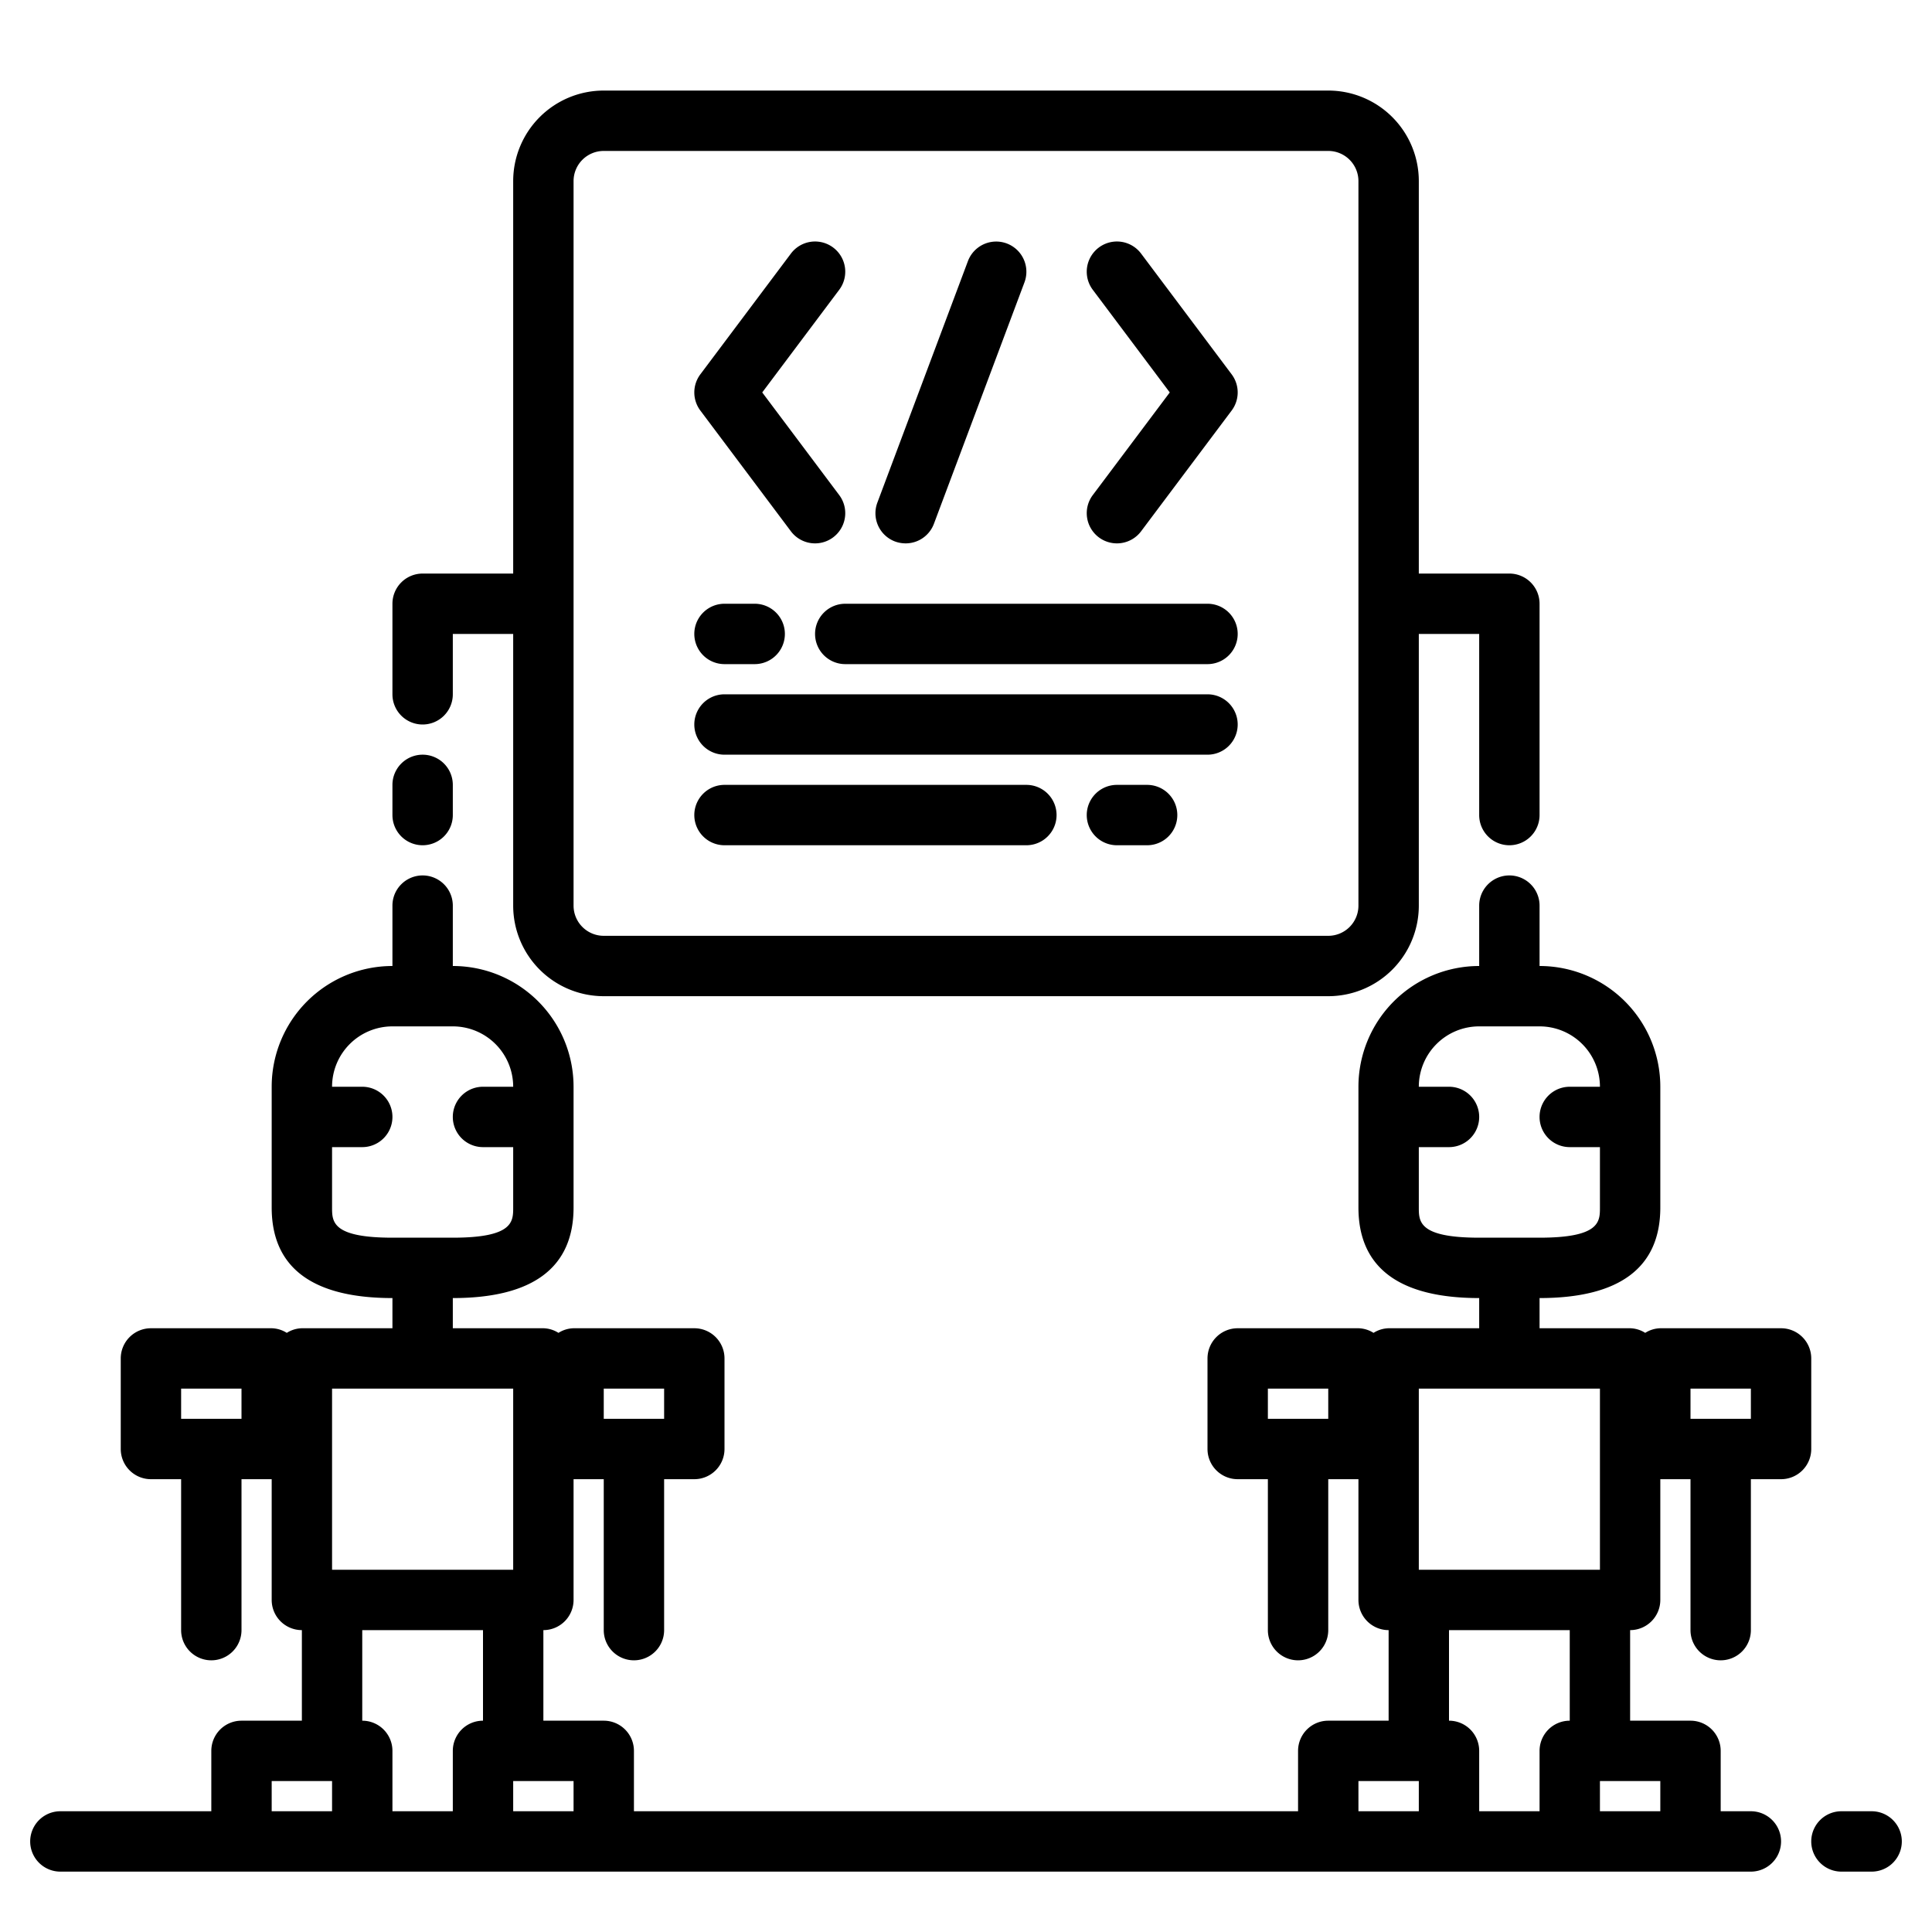 <?xml version="1.0"?>
<svg xmlns="http://www.w3.org/2000/svg" viewBox="0 0 64 64" width="512" height="512"><g id="Coding-2" data-name="Coding"><path d="M60,45a1,1,0,0,0-1-1H55a.977.977,0,0,0-.5.153A.977.977,0,0,0,54,44H51V43c2.654,0,4-1.01,4-3V36a4,4,0,0,0-4-4V30a1,1,0,0,0-2,0v2a4,4,0,0,0-4,4v4c0,1.99,1.346,3,4,3v1H46a.977.977,0,0,0-.5.153A.977.977,0,0,0,45,44H41a1,1,0,0,0-1,1v3a1,1,0,0,0,1,1h1v5a1,1,0,0,0,2,0V49h1v4a1,1,0,0,0,1,1v3H44a1,1,0,0,0-1,1v2H21V58a1,1,0,0,0-1-1H18V54a1,1,0,0,0,1-1V49h1v5a1,1,0,0,0,2,0V49h1a1,1,0,0,0,1-1V45a1,1,0,0,0-1-1H19a.977.977,0,0,0-.5.153A.977.977,0,0,0,18,44H15V43c2.654,0,4-1.01,4-3V36a4,4,0,0,0-4-4V30a1,1,0,0,0-2,0v2a4,4,0,0,0-4,4v4c0,1.99,1.346,3,4,3v1H10a.977.977,0,0,0-.5.153A.977.977,0,0,0,9,44H5a1,1,0,0,0-1,1v3a1,1,0,0,0,1,1H6v5a1,1,0,0,0,2,0V49H9v4a1,1,0,0,0,1,1v3H8a1,1,0,0,0-1,1v2H2a1,1,0,0,0,0,2H58a1,1,0,0,0,0-2H57V58a1,1,0,0,0-1-1H54V54a1,1,0,0,0,1-1V49h1v5a1,1,0,0,0,2,0V49h1a1,1,0,0,0,1-1ZM47,40V38h1a1,1,0,0,0,0-2H47a2,2,0,0,1,2-2h2a2,2,0,0,1,2,2H52a1,1,0,0,0,0,2h1v2c0,.469,0,1-2,1H49C47,41,47,40.469,47,40Zm-3,7H42V46h2ZM20,46h2v1H20Zm-9-6V38h1a1,1,0,0,0,0-2H11a2,2,0,0,1,2-2h2a2,2,0,0,1,2,2H16a1,1,0,0,0,0,2h1v2c0,.469,0,1-2,1H13C11,41,11,40.469,11,40ZM8,47H6V46H8Zm39-1h6v6H47ZM11,46h6v6H11Zm1,8h4v3a1,1,0,0,0-1,1v2H13V58a1,1,0,0,0-1-1ZM9,60V59h2v1Zm8,0V59h2v1Zm28,0V59h2v1Zm10-1v1H53V59Zm-3-2a1,1,0,0,0-1,1v2H49V58a1,1,0,0,0-1-1V54h4Zm6-10H56V46h2Z"/><path d="M62,60H61a1,1,0,0,0,0,2h1a1,1,0,0,0,0-2Z"/><path d="M14,24a1,1,0,0,0,1-1V21h2v9a3,3,0,0,0,3,3H44a3,3,0,0,0,3-3V21h2v6a1,1,0,0,0,2,0V20a1,1,0,0,0-1-1H47V6a3,3,0,0,0-3-3H20a3,3,0,0,0-3,3V19H14a1,1,0,0,0-1,1v3A1,1,0,0,0,14,24ZM19,6a1,1,0,0,1,1-1H44a1,1,0,0,1,1,1V30a1,1,0,0,1-1,1H20a1,1,0,0,1-1-1Z"/><path d="M14,28a1,1,0,0,0,1-1V26a1,1,0,0,0-2,0v1A1,1,0,0,0,14,28Z"/><path d="M29.648,17.937A1.038,1.038,0,0,0,30,18a1,1,0,0,0,.937-.648l3-8a1,1,0,0,0-1.874-.7l-3,8A1,1,0,0,0,29.648,17.937Z"/><path d="M36.4,17.8a1,1,0,0,0,1.4-.2l3-4a1,1,0,0,0,0-1.2l-3-4a1,1,0,0,0-1.6,1.2L38.75,13,36.2,16.4A1,1,0,0,0,36.4,17.8Z"/><path d="M26.2,17.6a1,1,0,1,0,1.6-1.2L25.25,13,27.8,9.6a1,1,0,1,0-1.6-1.2l-3,4a1,1,0,0,0,0,1.2Z"/><path d="M27,21a1,1,0,0,0,1,1H40a1,1,0,0,0,0-2H28A1,1,0,0,0,27,21Z"/><path d="M24,25H40a1,1,0,0,0,0-2H24a1,1,0,0,0,0,2Z"/><path d="M24,28H34a1,1,0,0,0,0-2H24a1,1,0,0,0,0,2Z"/><path d="M38,26H37a1,1,0,0,0,0,2h1a1,1,0,0,0,0-2Z"/><path d="M24,22h1a1,1,0,0,0,0-2H24a1,1,0,0,0,0,2Z"/></g></svg>

